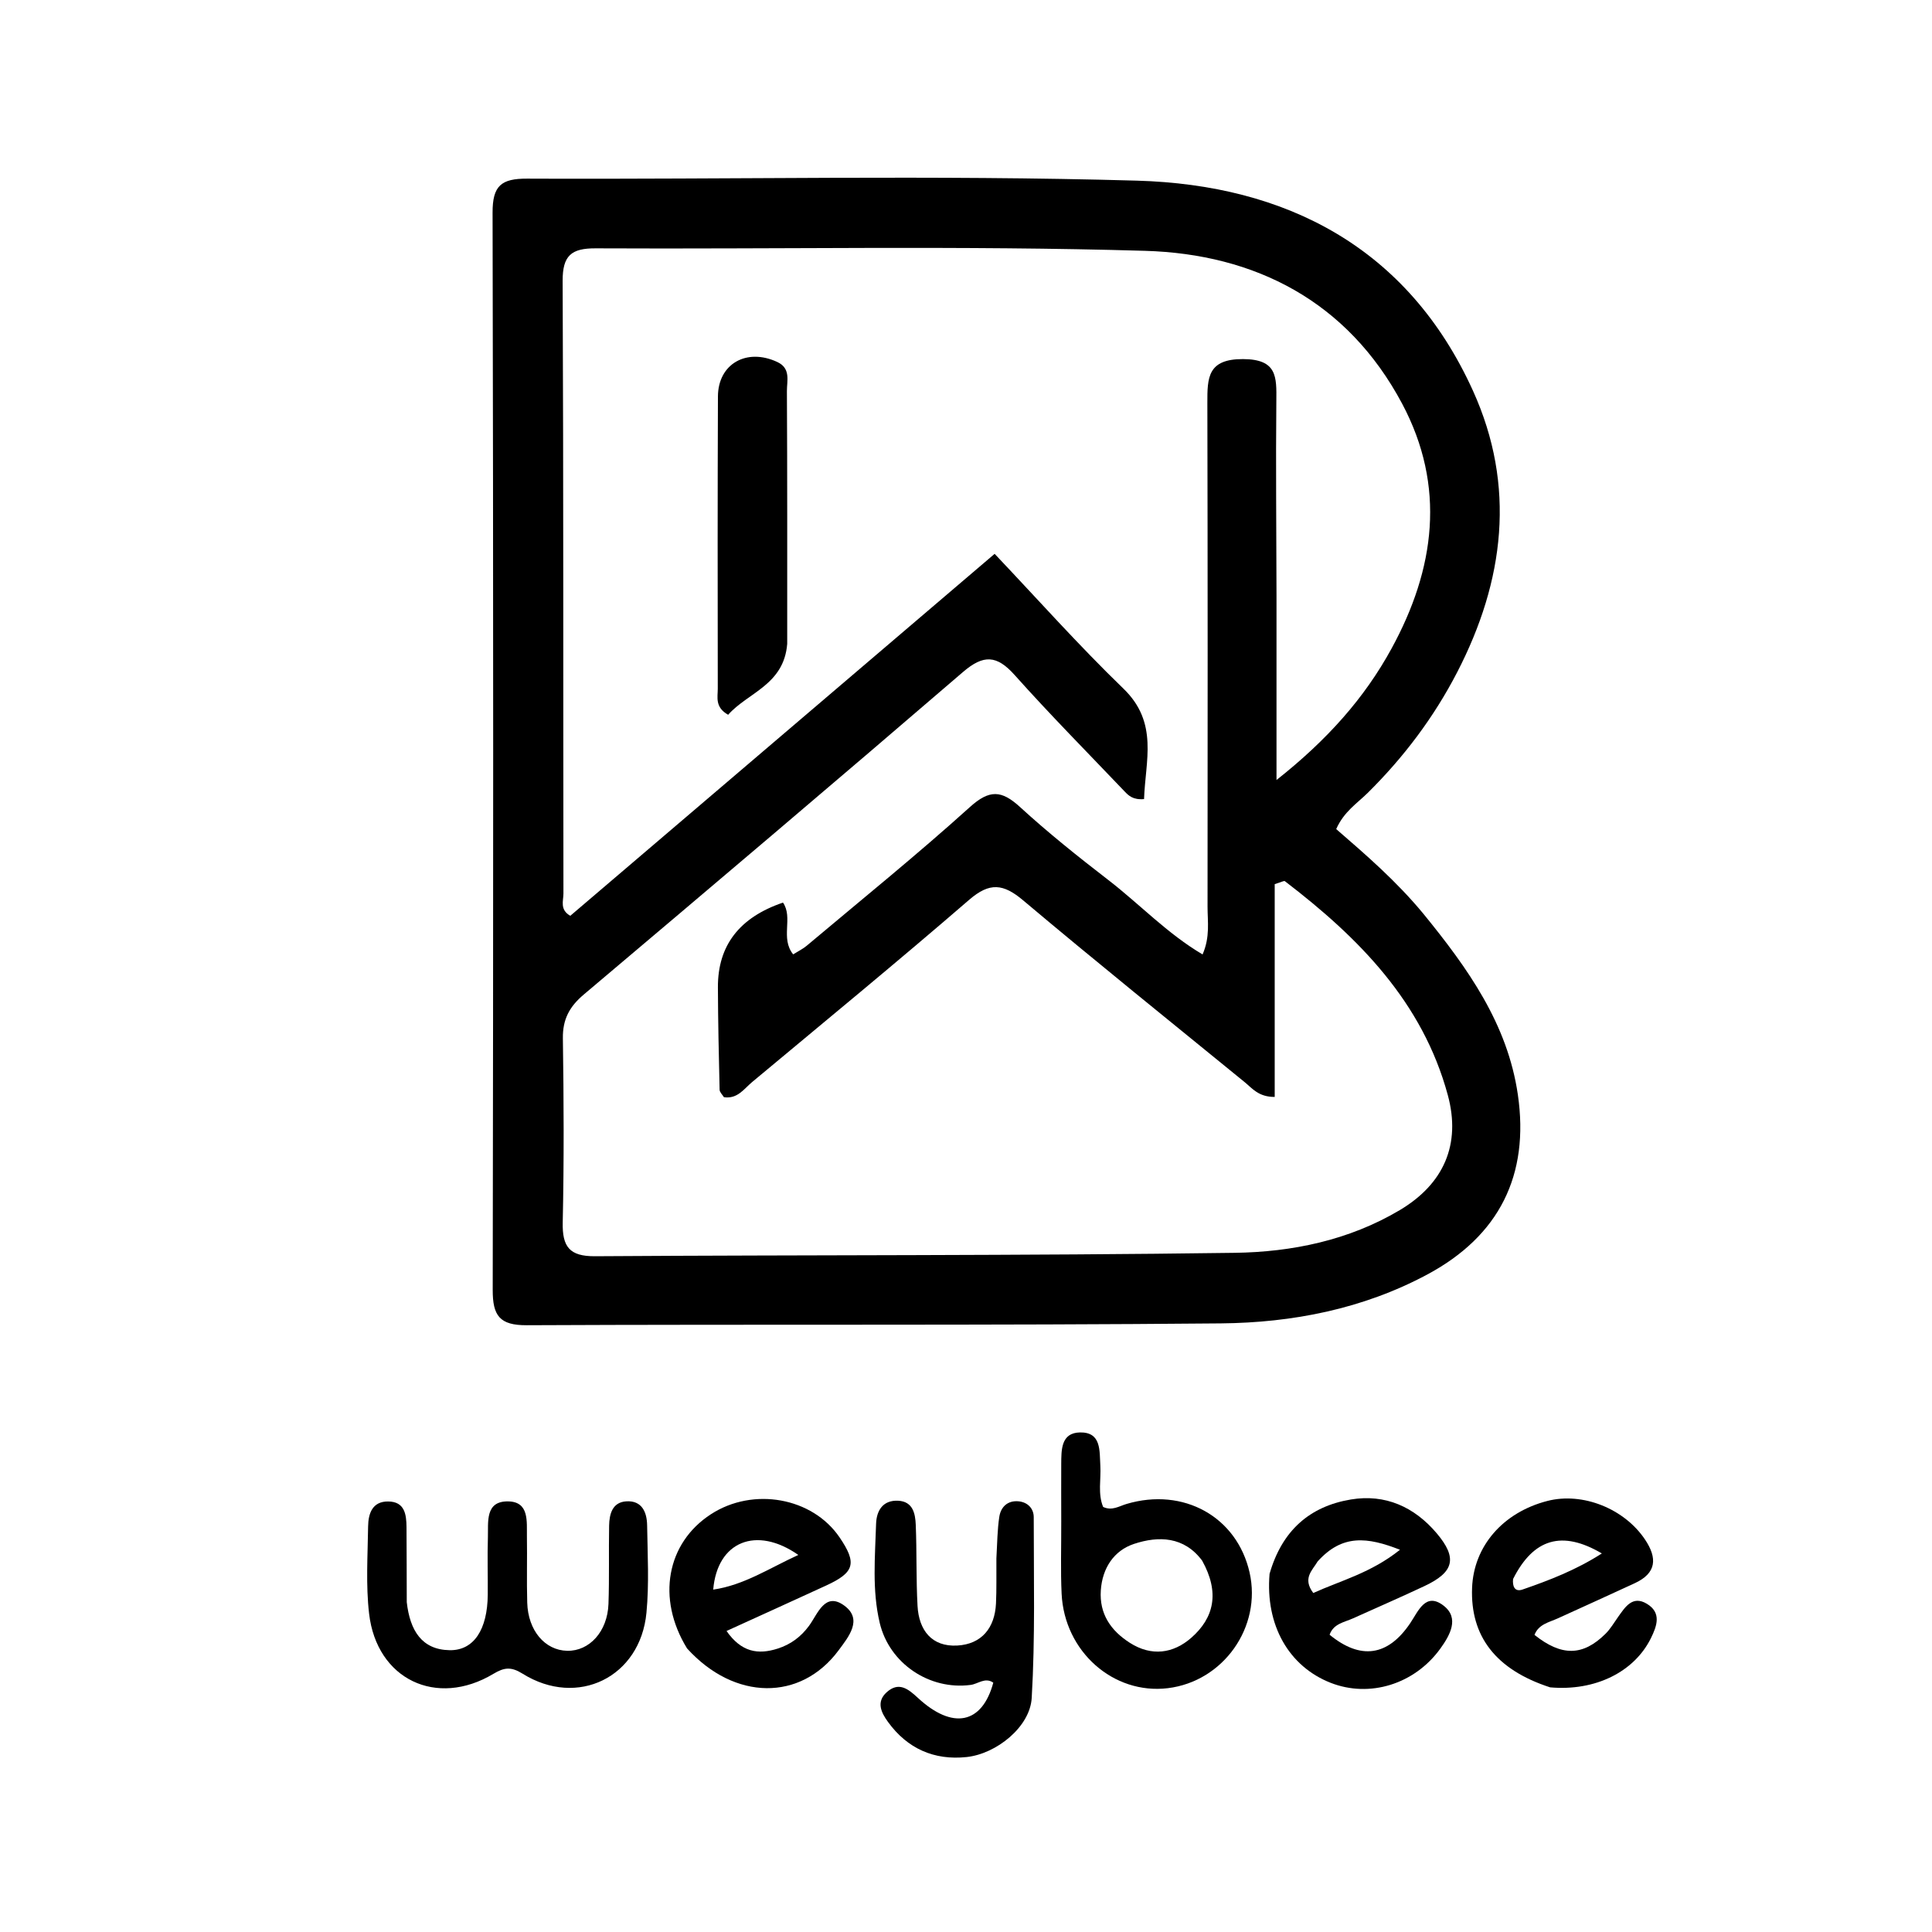 <svg version="1.1" id="Layer_1" xmlns="http://www.w3.org/2000/svg" xmlns:xlink="http://www.w3.org/1999/xlink" x="0px" y="0px"
	 width="100%" viewBox="0 0 320 320" enable-background="new 0 0 320 320" xml:space="preserve">
<path fill="#000000" opacity="1" stroke="none" 
	d="
M235.726,151.31 
	C243.158,160.423 249.7,169.605 251.405,181.312 
	C253.345,194.634 248.328,204.709 236.403,211.097 
	C225.735,216.813 214.061,219.083 202.212,219.194 
	C163.892,219.551 125.567,219.319 87.245,219.499 
	C82.747,219.521 81.602,217.914 81.609,213.668 
	C81.712,154.184 81.72,94.699 81.586,35.215 
	C81.576,30.753 83.018,29.569 87.325,29.588 
	C120.982,29.74 154.661,28.96 188.292,29.92 
	C213.025,30.626 233.202,40.994 243.965,64.71 
	C251.123,80.484 249.185,96.202 241.35,111.354 
	C237.493,118.813 232.502,125.431 226.526,131.34 
	C224.788,133.057 222.602,134.424 221.318,137.322 
	C226.245,141.594 231.27,145.926 235.726,151.31 
M211.429,98.796 
	C211.429,108.541 211.429,118.287 211.429,129.194 
	C219.851,122.54 226.01,115.61 230.492,107.403 
	C237.67,94.262 239.548,80.577 232.223,66.836 
	C223.197,49.905 207.902,42.079 189.644,41.544 
	C159.342,40.657 128.997,41.288 98.671,41.132 
	C94.633,41.111 93.173,42.318 93.191,46.533 
	C93.341,80.359 93.276,114.185 93.322,148.011 
	C93.324,149.188 92.676,150.673 94.459,151.685 
	C117.697,131.864 140.965,112.015 164.742,91.733 
	C171.835,99.209 178.681,106.915 186.074,114.056 
	C191.94,119.723 189.694,126.04 189.492,132.356 
	C187.656,132.509 186.932,131.782 186.247,131.063 
	C180.156,124.671 173.939,118.39 168.06,111.809 
	C165.099,108.494 162.904,108.378 159.49,111.316 
	C138.66,129.239 117.686,146.998 96.69,164.727 
	C94.329,166.721 93.184,168.827 93.23,171.979 
	C93.38,182.141 93.425,192.31 93.205,202.47 
	C93.117,206.505 94.321,208.1 98.557,208.072 
	C133.881,207.839 169.208,207.997 204.527,207.507 
	C213.976,207.375 223.418,205.438 231.818,200.451 
	C239.144,196.102 242.016,189.539 239.802,181.379 
	C235.62,165.96 225.045,155.298 212.818,145.954 
	C212.67,145.842 212.232,146.109 211.131,146.438 
	C211.131,158.017 211.131,169.847 211.131,181.686 
	C208.452,181.699 207.41,180.26 206.163,179.243 
	C193.899,169.241 181.568,159.319 169.465,149.127 
	C166.182,146.362 163.926,146.097 160.536,149.027 
	C148.693,159.265 136.589,169.203 124.565,179.231 
	C123.224,180.35 122.153,182.062 119.904,181.729 
	C119.656,181.318 119.199,180.911 119.189,180.493 
	C119.055,174.836 118.929,169.177 118.909,163.518 
	C118.884,156.584 122.491,151.946 129.689,149.497 
	C131.412,152.01 129.199,155.369 131.374,158.073 
	C132.244,157.526 132.992,157.169 133.606,156.653 
	C142.658,149.041 151.865,141.599 160.641,133.68 
	C163.894,130.743 165.892,130.87 168.945,133.666 
	C173.606,137.935 178.567,141.897 183.578,145.76 
	C188.763,149.756 193.313,154.616 199.184,158.084 
	C200.454,155.166 200.006,152.653 200.008,150.208 
	C200.031,122.381 200.041,94.553 199.977,66.726 
	C199.967,62.557 200.018,59.455 205.885,59.476 
	C211.54,59.496 211.442,62.404 211.402,66.388 
	C211.297,76.882 211.409,87.378 211.429,98.796 
z"/>
<path fill="#000000" opacity="1" stroke="none" 
	d="
M67.372,265.369 
	C67.902,270.062 69.864,273.254 74.488,273.324 
	C78.522,273.385 80.733,269.85 80.788,264.159 
	C80.818,260.995 80.709,257.828 80.811,254.668 
	C80.893,252.102 80.301,248.595 84.201,248.679 
	C87.676,248.753 87.234,252.014 87.274,254.464 
	C87.334,258.127 87.22,261.794 87.326,265.454 
	C87.459,270.069 90.257,273.348 93.949,273.424 
	C97.624,273.499 100.619,270.231 100.782,265.671 
	C100.935,261.347 100.81,257.013 100.89,252.684 
	C100.925,250.751 101.436,248.807 103.748,248.668 
	C106.341,248.513 107.152,250.483 107.185,252.646 
	C107.258,257.473 107.529,262.336 107.073,267.123 
	C106.057,277.8 95.652,282.894 86.565,277.22 
	C84.659,276.03 83.523,276.161 81.717,277.243 
	C72.312,282.88 62.403,278.164 61.135,267.282 
	C60.58,262.516 60.904,257.638 60.971,252.813 
	C61.001,250.7 61.664,248.664 64.299,248.691 
	C67.042,248.719 67.313,250.84 67.331,252.949 
	C67.363,256.945 67.354,260.942 67.372,265.369 
z"/>
<path fill="#000000" opacity="1" stroke="none" 
	d="
M165.034,258.124 
	C165.183,255.506 165.19,253.332 165.52,251.209 
	C165.774,249.58 166.91,248.506 168.683,248.663 
	C170.193,248.797 171.22,249.837 171.219,251.299 
	C171.216,261.281 171.469,271.285 170.884,281.237 
	C170.601,286.039 165.033,290.499 160.092,291.023 
	C154.725,291.591 150.289,289.631 147.082,285.209 
	C145.961,283.665 145.082,281.901 146.859,280.294 
	C148.84,278.501 150.391,279.699 152.004,281.197 
	C157.78,286.559 162.673,285.56 164.521,278.704 
	C163.173,277.754 162.007,278.912 160.772,279.075 
	C153.928,279.977 147.302,275.519 145.71,268.804 
	C144.424,263.381 144.939,257.868 145.108,252.389 
	C145.175,250.214 146.228,248.43 148.783,248.57 
	C151.215,248.703 151.602,250.709 151.678,252.555 
	C151.862,257.03 151.727,261.521 151.973,265.992 
	C152.194,270.019 154.333,272.795 158.564,272.553 
	C162.585,272.322 164.774,269.648 164.967,265.58 
	C165.077,263.254 165.016,260.92 165.034,258.124 
z"/>
<path fill="#000000" opacity="1" stroke="none" 
	d="
M175.776,252.007 
	C175.774,248.52 175.755,245.529 175.774,242.538 
	C175.789,240.171 175.715,237.32 178.869,237.256 
	C182.43,237.185 182.105,240.275 182.25,242.76 
	C182.384,245.049 181.808,247.399 182.714,249.596 
	C184.179,250.286 185.352,249.47 186.595,249.101 
	C196.036,246.298 204.88,251.231 206.97,260.454 
	C209.013,269.476 202.63,278.504 193.423,279.616 
	C184.408,280.704 176.291,273.546 175.837,263.967 
	C175.657,260.153 175.788,256.325 175.776,252.007 
M199.114,258.492 
	C196.12,254.475 191.909,254.371 187.83,255.717 
	C184.494,256.818 182.58,259.741 182.33,263.401 
	C182.063,267.299 183.972,270.084 187.142,272.106 
	C190.726,274.391 194.321,273.886 197.309,271.272 
	C201.092,267.961 202.05,263.774 199.114,258.492 
z"/>
<path fill="#000000" opacity="1" stroke="none" 
	d="
M256.747,279.478 
	C247.745,276.557 243.507,271.007 243.824,262.981 
	C244.096,256.078 248.952,250.487 256.311,248.6 
	C262.126,247.11 269.028,249.867 272.459,254.982 
	C274.527,258.064 274.404,260.558 270.743,262.24 
	C266.512,264.185 262.28,266.126 258.038,268.046 
	C256.563,268.714 254.842,269.014 254.16,270.789 
	C258.642,274.361 262.169,274.325 265.924,270.606 
	C266.738,269.799 267.334,268.767 268.006,267.821 
	C269.187,266.161 270.401,264.203 272.779,265.641 
	C275.22,267.118 274.456,269.29 273.433,271.353 
	C270.684,276.901 264.256,280.144 256.747,279.478 
M250.615,261.528 
	C250.485,262.707 250.866,263.732 252.185,263.275 
	C256.62,261.739 261.01,260.059 265.317,257.3 
	C258.749,253.431 254.003,254.809 250.615,261.528 
z"/>
<path fill="#000000" opacity="1" stroke="none" 
	d="
M210.28,260.677 
	C212.339,253.51 216.921,249.501 223.747,248.362 
	C229.445,247.41 234.264,249.593 237.953,253.947 
	C241.437,258.058 240.845,260.395 235.942,262.7 
	C232.024,264.541 228.054,266.271 224.107,268.049 
	C222.643,268.709 220.863,268.928 220.223,270.764 
	C225.351,274.969 229.869,274.327 233.562,268.871 
	C234.927,266.854 236.117,263.632 239.113,265.953 
	C241.766,268.008 240.162,270.852 238.558,273.07 
	C234.277,278.988 226.818,281.257 220.376,278.719 
	C213.489,276.006 209.558,269.203 210.28,260.677 
M218.24,258.628 
	C217.374,260.104 215.686,261.413 217.52,263.851 
	C222.093,261.78 227.094,260.521 231.883,256.689 
	C226.47,254.567 222.328,254.081 218.24,258.628 
z"/>
<path fill="#000000" opacity="1" stroke="none" 
	d="
M113.796,273.028 
	C108.694,264.731 110.44,255.553 117.747,250.806 
	C124.754,246.255 134.563,248.02 139.063,254.642 
	C141.964,258.91 141.555,260.439 136.859,262.603 
	C131.473,265.084 126.071,267.528 120.337,270.142 
	C122.792,273.659 125.555,274.108 128.835,273.051 
	C130.968,272.363 132.645,271.118 133.982,269.312 
	C135.46,267.316 136.624,263.562 139.865,265.956 
	C142.95,268.236 140.539,271.133 138.892,273.353 
	C132.641,281.778 121.687,281.729 113.796,273.028 
M118.131,263.29 
	C123.232,262.547 127.402,259.753 132.228,257.547 
	C125.274,252.681 118.798,255.312 118.131,263.29 
z"/>
<path fill="#000000" opacity="1" stroke="none" 
	d="
M130.387,106.635 
	C129.845,113.463 123.841,114.711 120.605,118.389 
	C118.378,117.133 118.889,115.472 118.886,114.071 
	C118.859,97.938 118.85,81.805 118.913,65.672 
	C118.934,60.253 123.679,57.582 128.759,59.965 
	C131.015,61.023 130.328,63.083 130.337,64.768 
	C130.41,78.572 130.385,92.377 130.387,106.635 
z"/>
</svg>